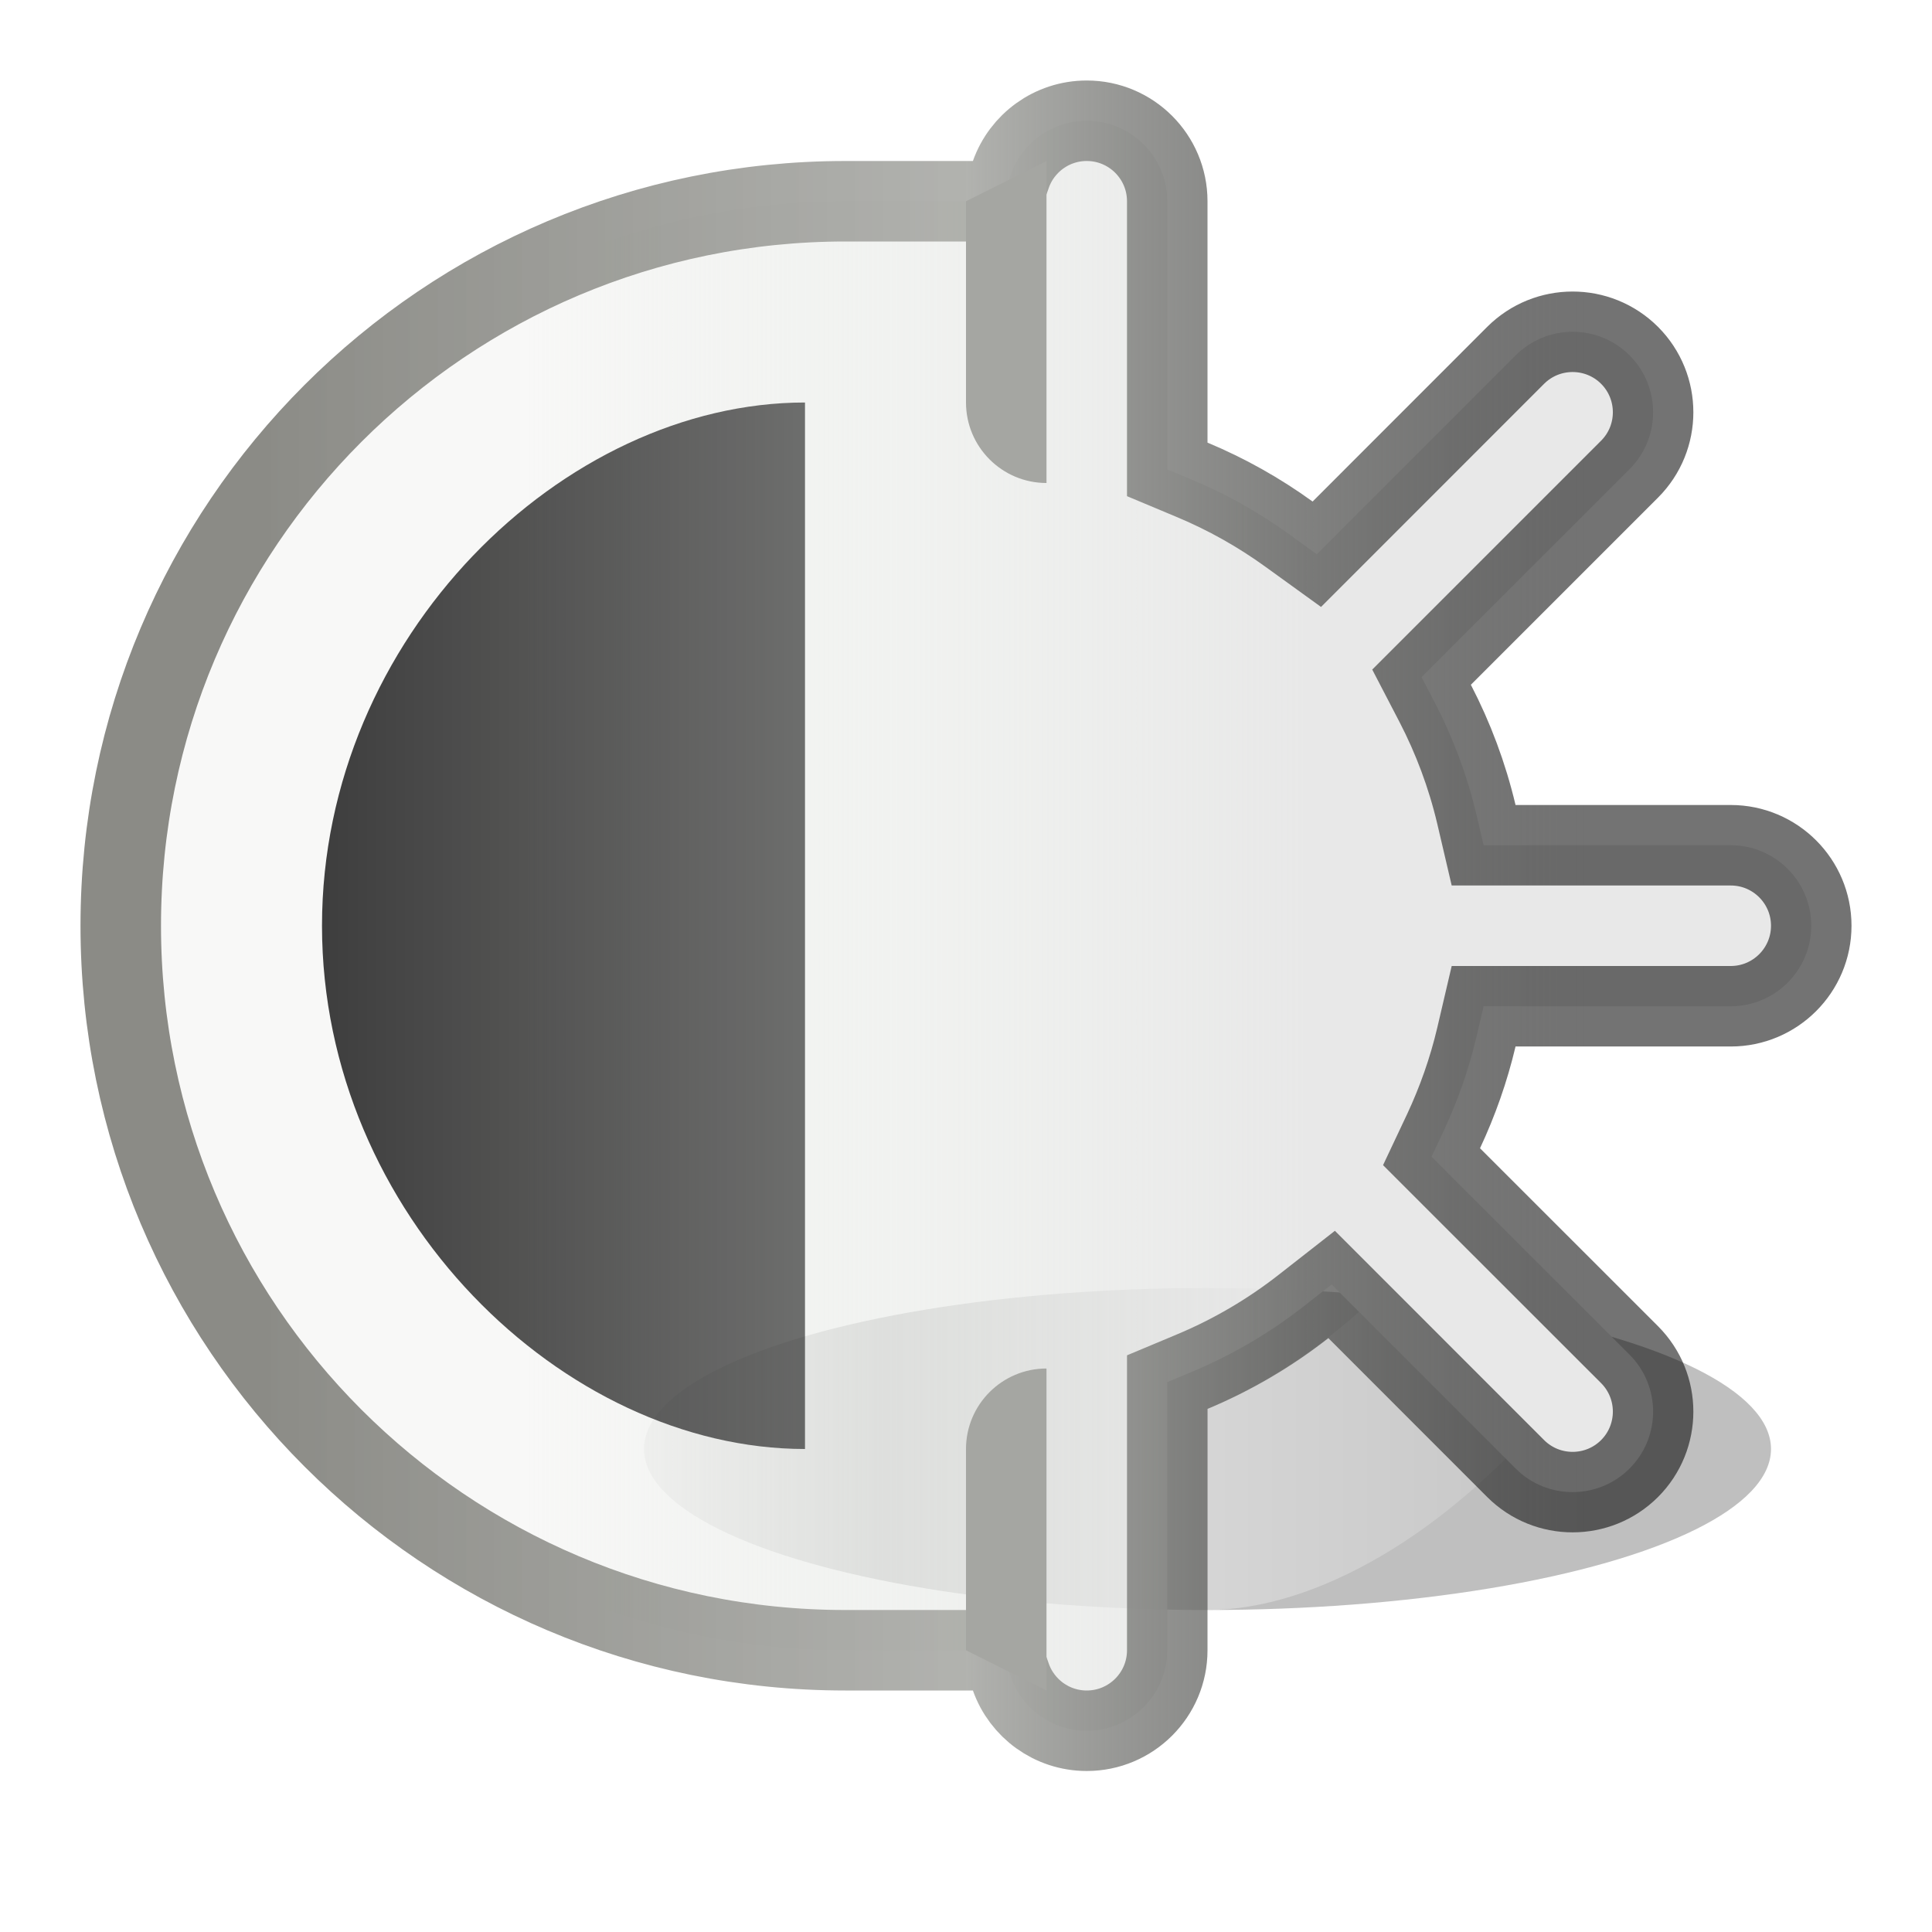 <svg width="24" height="24" viewBox="0 0 24 24" fill="none" xmlns="http://www.w3.org/2000/svg">
<g filter="url(#filter0_f_433_85)">
<ellipse cx="15" cy="18" rx="7" ry="2" fill="black" fill-opacity="0.25"/>
</g>
<path d="M21.5 11.5C21.5 16.194 17.694 20 15 20V17.5C15 17.5 19 16 19 11.5C19 7 15 5.5 15 5.5V3C17.694 3 21.5 6.806 21.5 11.5Z" fill="url(#paint0_linear_433_85)"/>
<path d="M12.085 2.5H12.439L12.557 2.167C12.694 1.778 13.065 1.5 13.5 1.5C14.052 1.5 14.5 1.948 14.5 2.5V5.498V5.831L14.808 5.96C15.237 6.139 15.64 6.366 16.012 6.635L16.358 6.885L16.659 6.584L18.828 4.414C19.219 4.024 19.852 4.024 20.243 4.414C20.633 4.805 20.633 5.438 20.243 5.828L17.918 8.153L17.659 8.412L17.828 8.737C18.052 9.169 18.225 9.63 18.34 10.115L18.43 10.5H18.826H21.5C22.052 10.5 22.5 10.948 22.5 11.5C22.5 12.052 22.052 12.5 21.5 12.5H18.826H18.43L18.34 12.885C18.244 13.291 18.106 13.681 17.933 14.051L17.783 14.369L18.031 14.617L20.243 16.828C20.633 17.219 20.633 17.852 20.243 18.243C19.852 18.633 19.219 18.633 18.828 18.243L16.855 16.269L16.542 15.956L16.193 16.229C15.773 16.558 15.307 16.832 14.808 17.04L14.5 17.169V17.502V20.5C14.5 21.052 14.052 21.5 13.5 21.5C13.065 21.5 12.694 21.222 12.557 20.833L12.439 20.5H12.085H10.5C5.529 20.5 1.5 16.471 1.5 11.5C1.5 6.529 5.529 2.5 10.5 2.5H12.085Z" fill="url(#paint1_linear_433_85)" stroke="url(#paint2_linear_433_85)"/>
<path d="M10 18C7 18 4 15.09 4 11.5C4 7.91 7 5 10 5V18Z" fill="url(#paint3_linear_433_85)"/>
<path d="M12 18C12 17.448 12.448 17 13 17V17V21L12 20.5V18Z" fill="#A5A6A2"/>
<path d="M12 5C12 5.552 12.448 6 13 6V6V2L12 2.5V5Z" fill="#A5A6A2"/>
<defs>
<filter id="filter0_f_433_85" x="6" y="14" width="18" height="8" filterUnits="userSpaceOnUse" color-interpolation-filters="sRGB">
<feFlood flood-opacity="0" result="BackgroundImageFix"/>
<feBlend mode="normal" in="SourceGraphic" in2="BackgroundImageFix" result="shape"/>
<feGaussianBlur stdDeviation="1" result="effect1_foregroundBlur_433_85"/>
</filter>
<linearGradient id="paint0_linear_433_85" x1="14" y1="11.5" x2="21.5" y2="11.5" gradientUnits="userSpaceOnUse">
<stop stop-color="white" stop-opacity="0.4"/>
<stop offset="1" stop-color="white" stop-opacity="0"/>
</linearGradient>
<linearGradient id="paint1_linear_433_85" x1="1" y1="11.5" x2="23" y2="11.5" gradientUnits="userSpaceOnUse">
<stop offset="0.25" stop-color="#F8F8F7"/>
<stop offset="0.455" stop-color="#EBEDEA" stop-opacity="0.7"/>
<stop offset="0.695" stop-color="#E8E8E8"/>
</linearGradient>
<linearGradient id="paint2_linear_433_85" x1="1" y1="11.5" x2="23" y2="11.5" gradientUnits="userSpaceOnUse">
<stop offset="0.1" stop-color="#8B8B86"/>
<stop offset="0.5" stop-color="#A9AAA6" stop-opacity="0.9"/>
<stop offset="0.85" stop-opacity="0.55"/>
</linearGradient>
<linearGradient id="paint3_linear_433_85" x1="4" y1="11.5" x2="10" y2="11.5" gradientUnits="userSpaceOnUse">
<stop stop-opacity="0.75"/>
<stop offset="1" stop-opacity="0.55"/>
</linearGradient>
</defs>
</svg>
